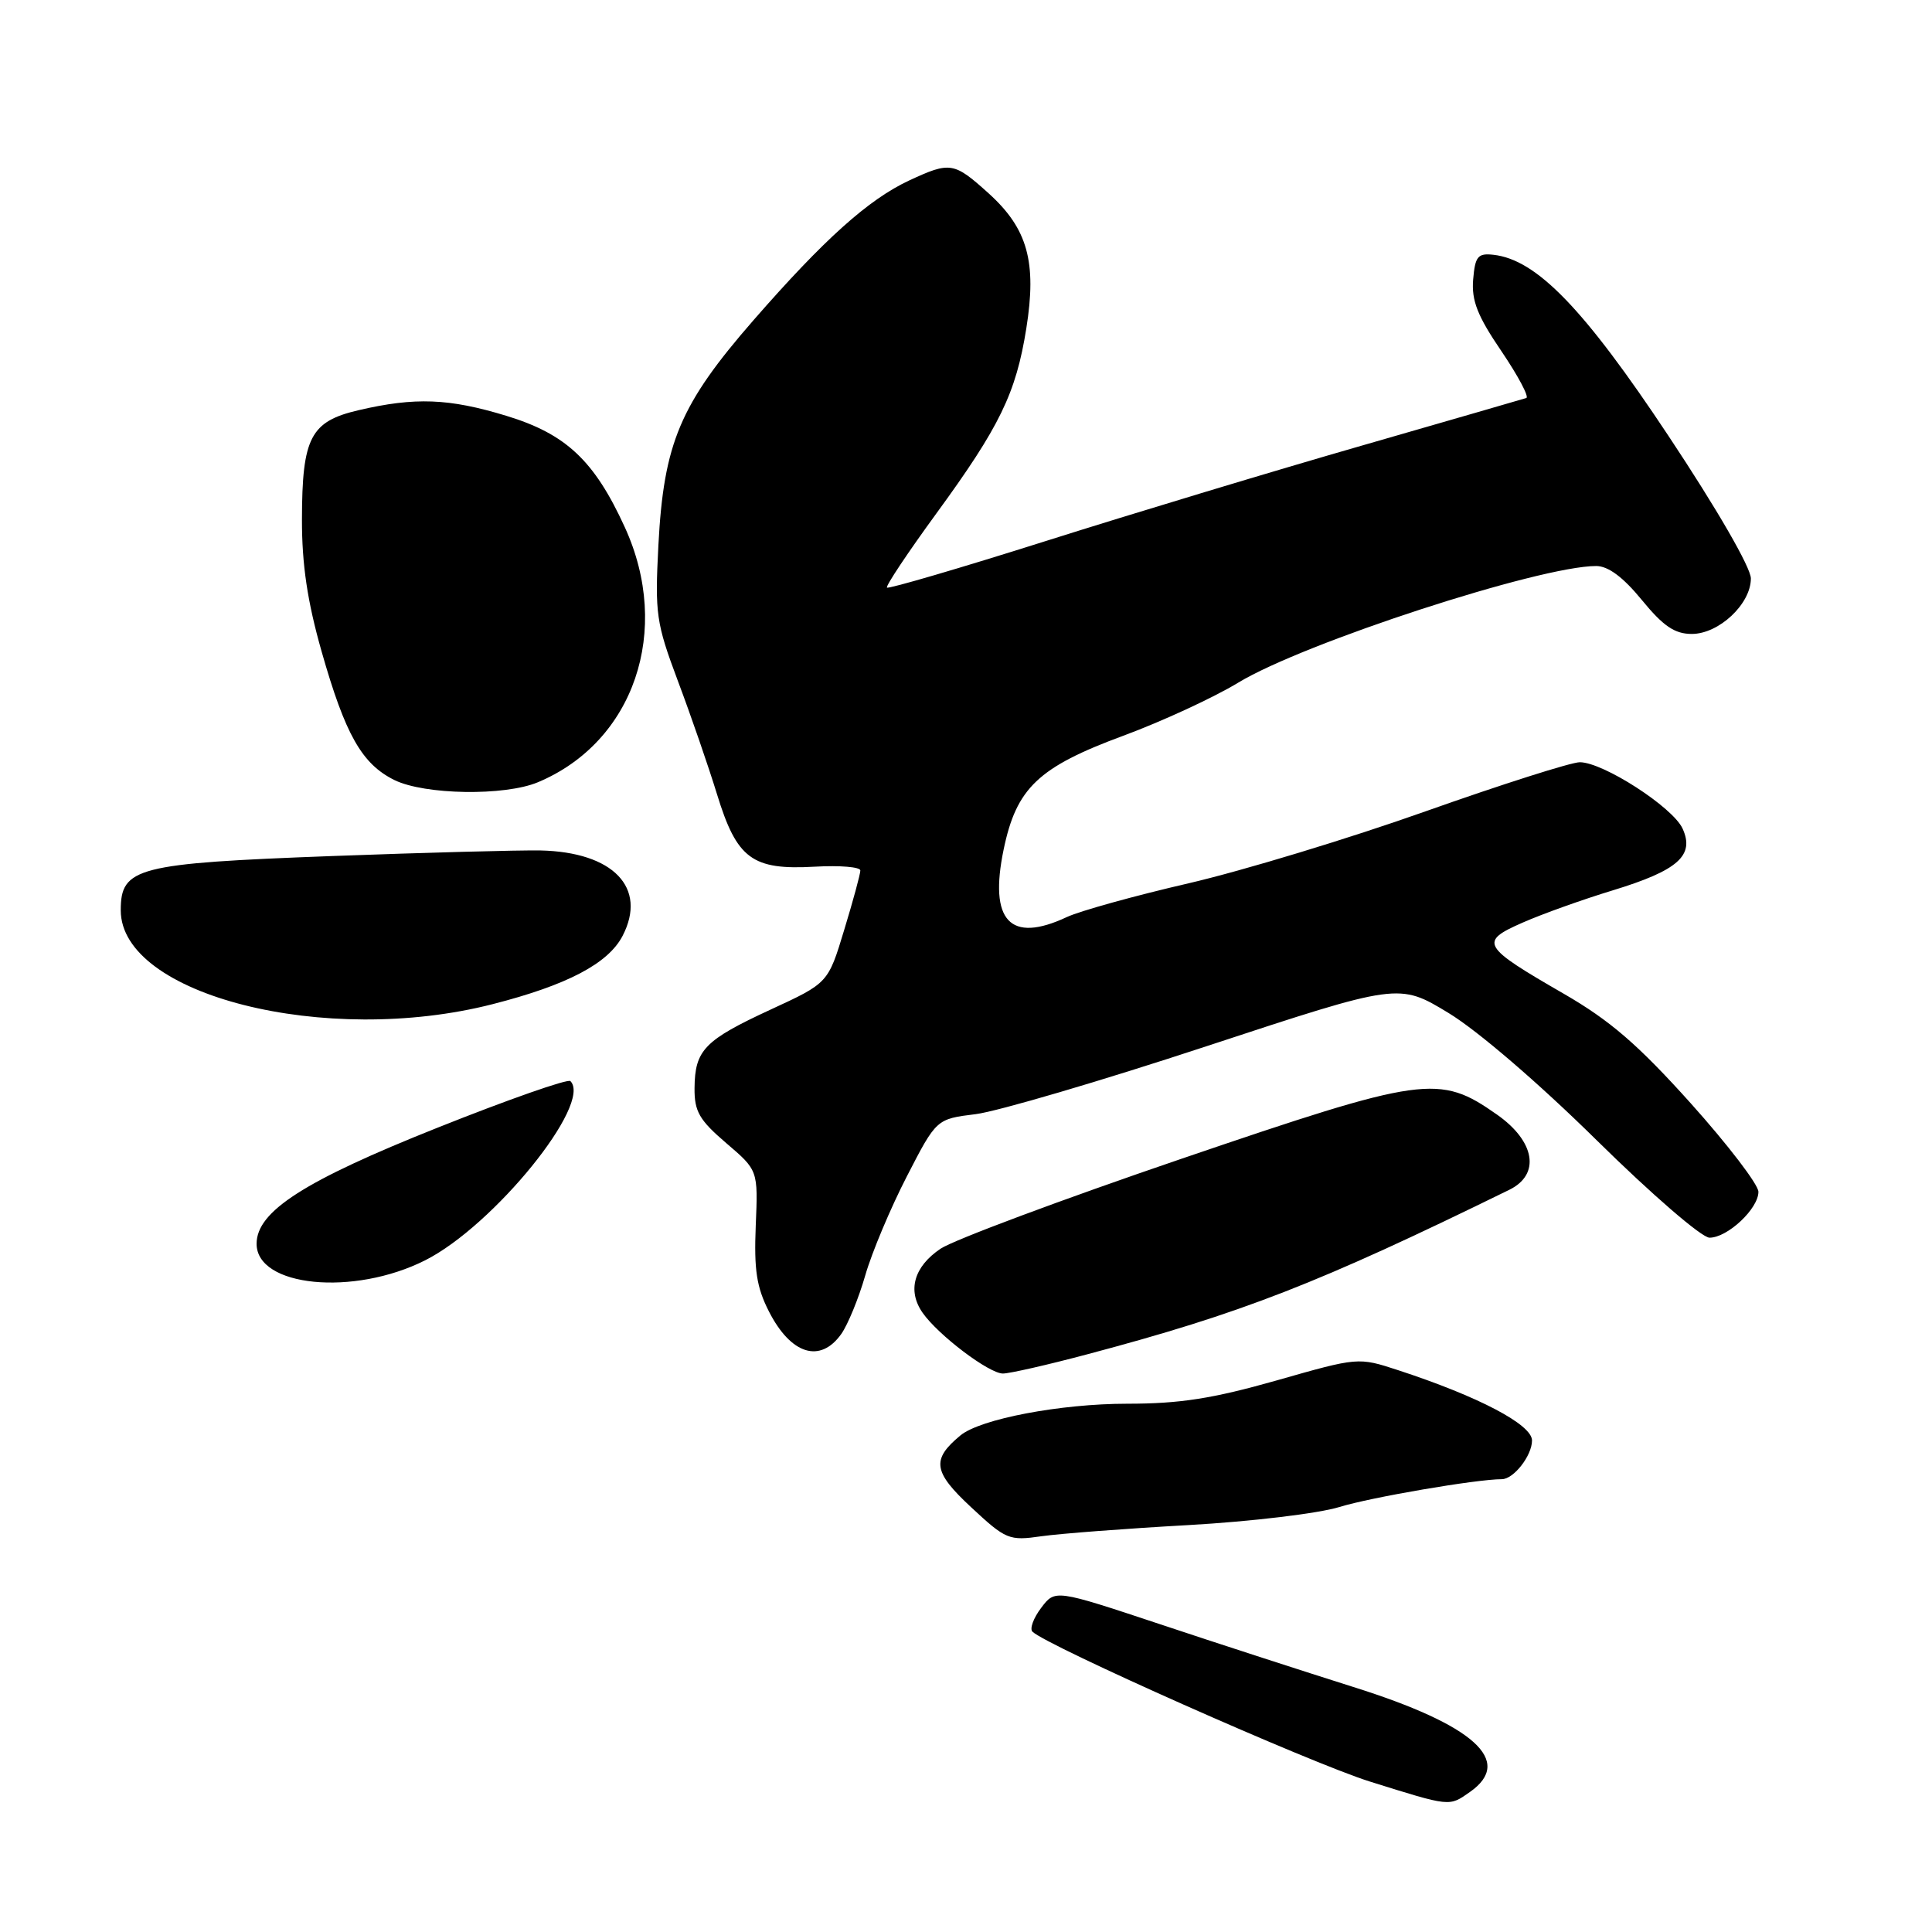 <?xml version="1.0" encoding="UTF-8" standalone="no"?>
<!DOCTYPE svg PUBLIC "-//W3C//DTD SVG 1.1//EN" "http://www.w3.org/Graphics/SVG/1.1/DTD/svg11.dtd" >
<svg xmlns="http://www.w3.org/2000/svg" xmlns:xlink="http://www.w3.org/1999/xlink" version="1.1" viewBox="0 0 256 256">
 <g >
 <path fill="currentColor"
d=" M 194.78 237.44 C 200.64 233.34 195.32 228.56 179.31 223.53 C 172.82 221.48 161.27 217.74 153.66 215.20 C 139.81 210.60 139.81 210.60 137.96 213.05 C 136.94 214.40 136.42 215.81 136.80 216.20 C 138.67 218.06 173.60 233.58 181.50 236.06 C 192.27 239.43 191.99 239.40 194.78 237.44 Z  M 157.50 202.08 C 165.79 201.61 174.74 200.54 177.50 199.68 C 181.60 198.41 195.65 196.00 199.00 196.00 C 200.57 196.00 203.00 192.88 203.00 190.87 C 203.00 188.76 195.91 185.04 185.24 181.55 C 179.98 179.83 179.97 179.83 169.14 182.92 C 160.68 185.32 156.35 186.00 149.37 186.00 C 140.51 186.00 129.88 188.02 127.25 190.21 C 123.40 193.40 123.64 195.03 128.66 199.70 C 133.29 204.01 133.69 204.18 138.00 203.56 C 140.47 203.21 149.25 202.54 157.50 202.08 Z  M 144.00 179.47 C 164.53 174.02 174.58 170.11 200.00 157.65 C 204.14 155.62 203.42 151.24 198.36 147.69 C 190.69 142.30 188.74 142.57 156.50 153.56 C 140.70 158.95 126.36 164.30 124.63 165.46 C 121.09 167.84 120.20 171.02 122.25 173.95 C 124.33 176.92 131.05 182.00 132.89 182.00 C 133.77 182.00 138.78 180.86 144.00 179.47 Z  M 111.48 176.75 C 112.35 175.51 113.78 172.03 114.65 169.00 C 115.52 165.97 118.00 160.07 120.16 155.88 C 124.08 148.27 124.08 148.27 129.29 147.63 C 132.16 147.27 145.94 143.22 159.93 138.61 C 185.36 130.24 185.36 130.24 191.93 134.22 C 195.79 136.56 203.90 143.53 211.58 151.10 C 218.87 158.28 225.49 164.00 226.52 164.00 C 228.91 164.00 233.00 160.16 233.00 157.92 C 233.00 156.97 228.97 151.70 224.04 146.20 C 217.04 138.41 213.35 135.23 207.23 131.69 C 196.29 125.38 195.95 124.80 201.76 122.25 C 204.37 121.10 209.74 119.18 213.69 117.98 C 222.34 115.34 224.58 113.36 222.95 109.79 C 221.66 106.96 212.43 101.00 209.33 101.00 C 208.19 101.00 198.99 103.93 188.88 107.51 C 178.77 111.10 164.65 115.38 157.50 117.04 C 150.35 118.69 143.08 120.71 141.35 121.52 C 133.83 125.04 131.02 122.03 132.99 112.55 C 134.68 104.41 137.58 101.65 148.84 97.49 C 153.98 95.59 160.84 92.42 164.08 90.45 C 172.74 85.19 204.01 75.00 211.50 75.00 C 213.09 75.00 215.07 76.47 217.55 79.50 C 220.39 82.97 221.91 84.00 224.17 84.00 C 227.77 84.00 232.00 80.03 232.00 76.65 C 232.00 75.21 227.50 67.42 221.07 57.74 C 209.88 40.88 203.60 34.39 197.88 33.76 C 195.82 33.53 195.46 33.97 195.20 37.04 C 194.97 39.83 195.77 41.87 198.95 46.54 C 201.17 49.82 202.65 52.61 202.24 52.74 C 201.84 52.87 192.05 55.70 180.50 59.03 C 168.95 62.35 150.14 68.03 138.70 71.65 C 127.26 75.27 117.73 78.06 117.53 77.86 C 117.33 77.66 120.28 73.24 124.07 68.04 C 132.48 56.52 134.62 52.11 135.99 43.53 C 137.40 34.71 136.17 30.29 130.99 25.61 C 126.40 21.47 125.91 21.39 120.50 23.90 C 115.08 26.42 109.20 31.70 99.84 42.43 C 90.11 53.59 87.95 58.71 87.24 72.25 C 86.77 81.36 86.94 82.53 89.83 90.25 C 91.54 94.79 93.87 101.54 95.01 105.25 C 97.64 113.81 99.66 115.31 107.96 114.84 C 111.29 114.65 114.00 114.88 114.00 115.34 C 114.00 115.81 113.04 119.35 111.86 123.22 C 109.73 130.26 109.73 130.26 102.12 133.77 C 93.34 137.83 92.08 139.13 92.03 144.17 C 92.00 147.27 92.66 148.41 96.22 151.46 C 100.45 155.07 100.45 155.07 100.14 162.41 C 99.90 168.27 100.25 170.57 101.89 173.78 C 104.80 179.49 108.69 180.69 111.48 176.75 Z  M 56.33 167.00 C 65.42 162.42 78.55 146.22 75.58 143.25 C 75.25 142.92 67.31 145.70 57.94 149.44 C 40.30 156.47 34.00 160.51 34.00 164.81 C 34.00 170.52 46.84 171.78 56.33 167.00 Z  M 65.26 133.06 C 75.17 130.53 80.60 127.67 82.50 124.00 C 85.80 117.62 81.25 112.90 71.61 112.69 C 68.80 112.64 56.38 112.97 44.00 113.43 C 18.10 114.40 16.00 114.94 16.00 120.62 C 16.00 131.86 43.15 138.72 65.26 133.06 Z  M 71.28 103.65 C 84.02 98.31 89.05 83.53 82.79 69.86 C 78.75 61.02 75.00 57.50 67.07 55.09 C 59.48 52.78 54.99 52.61 47.53 54.35 C 41.14 55.83 40.03 57.97 40.01 68.81 C 40.00 74.80 40.73 79.70 42.61 86.31 C 45.75 97.35 47.95 101.23 52.26 103.36 C 56.27 105.33 66.87 105.50 71.28 103.65 Z "/>
</g>
</svg>